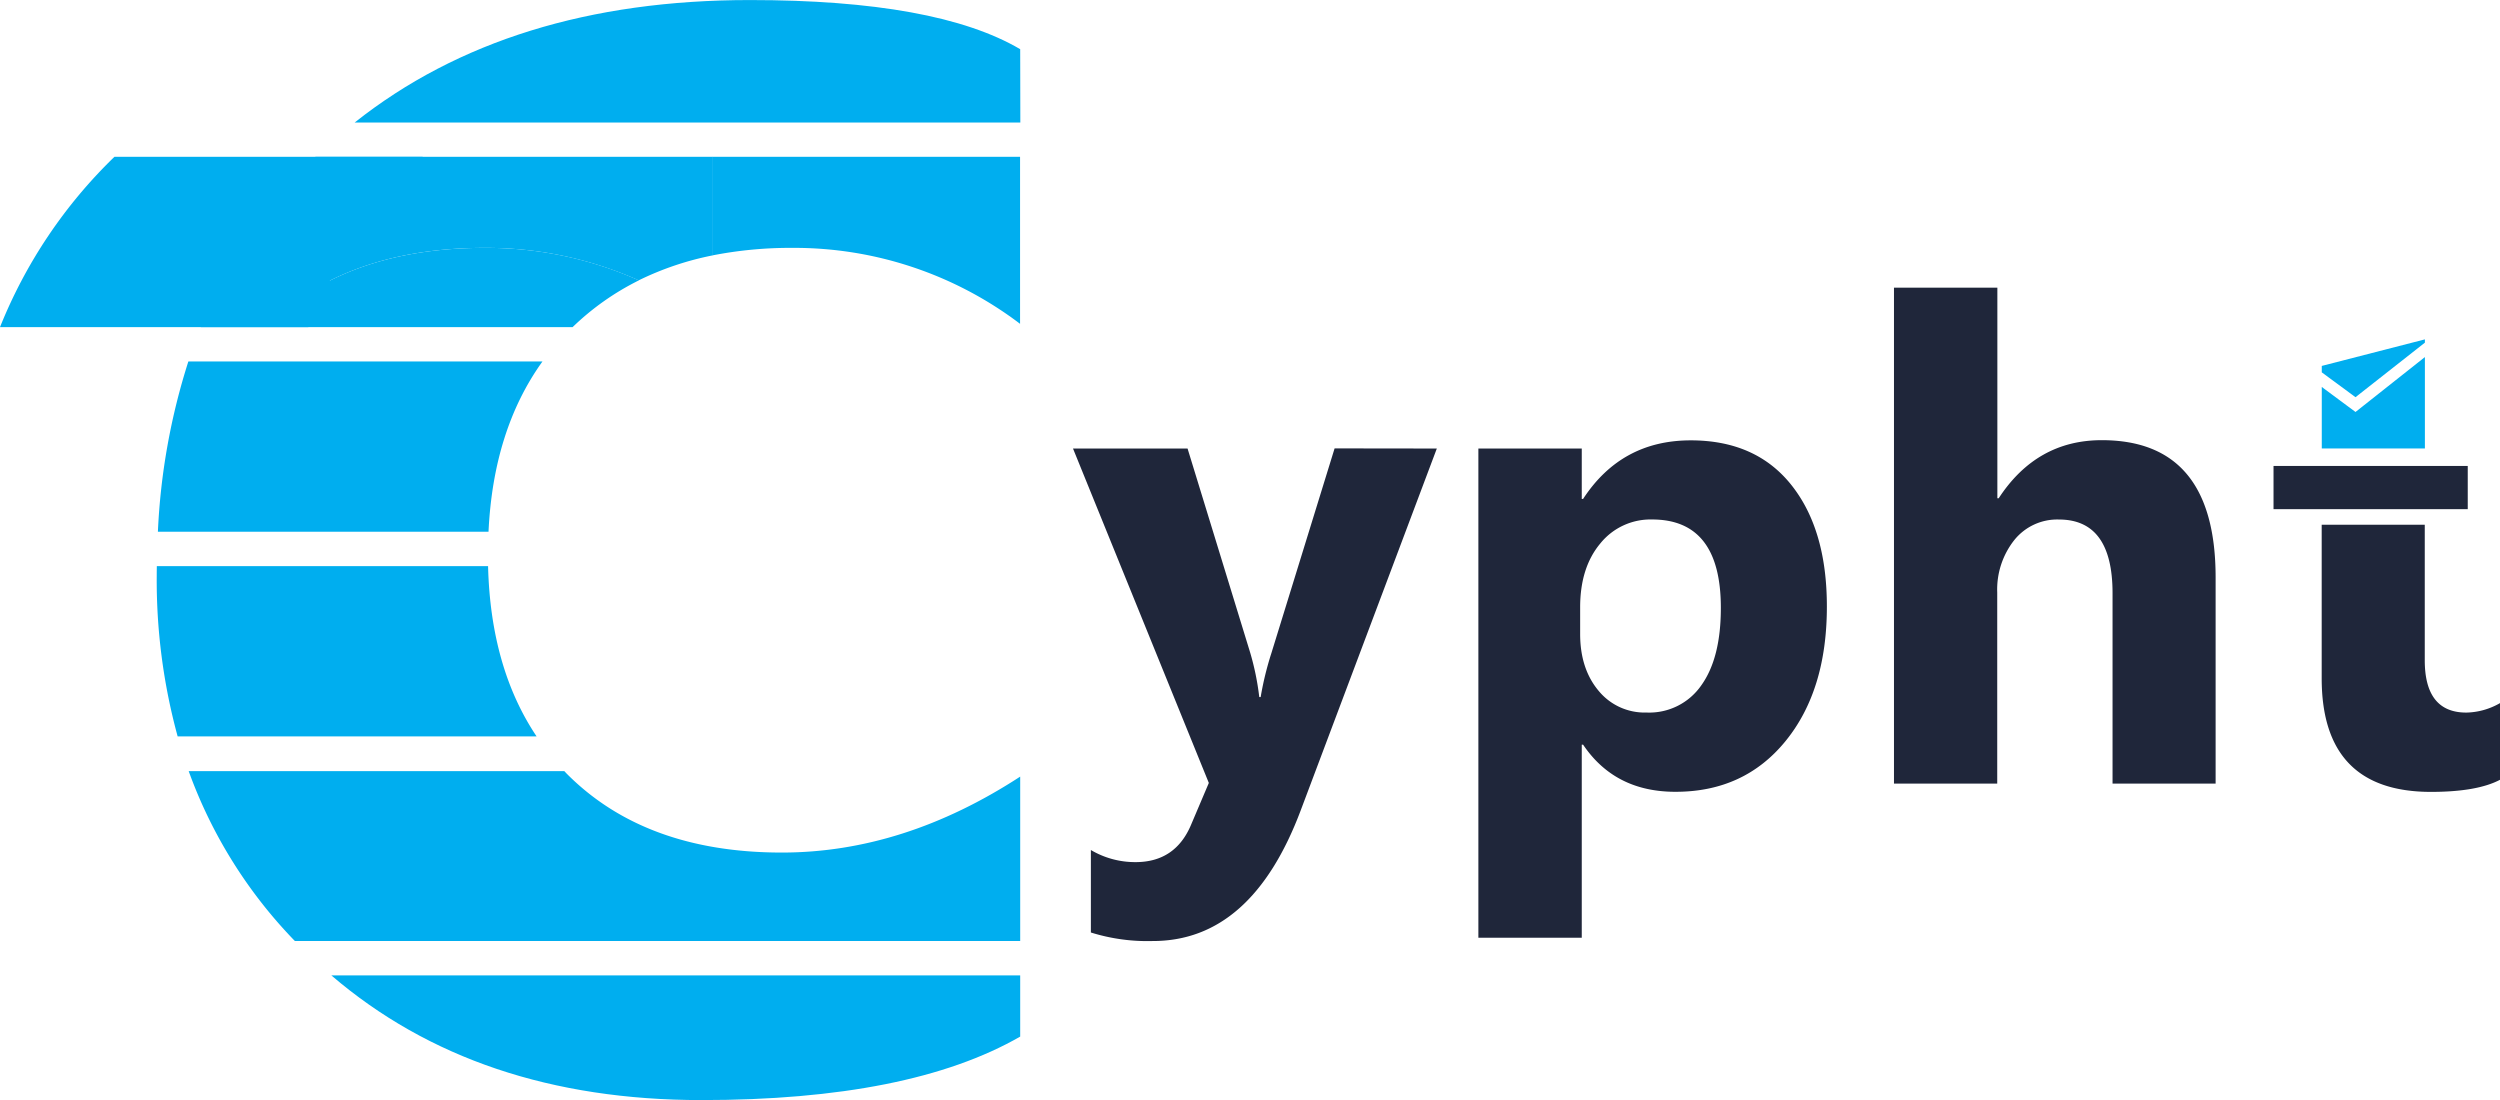 <svg id="Layer_1" data-name="Layer 1" xmlns="http://www.w3.org/2000/svg" viewBox="0 0 559.55 246.22"><defs><style>.cls-1{fill:#00aeef;}.cls-2{fill:#1f263a;}</style></defs><title>cypht_logo</title><path class="cls-1" d="M189.83,391.4q46.63,0,71.35-14.21v-13.7H107Q139.56,391.39,189.83,391.4Z" transform="translate(-32.84 -145.18)"/><path class="cls-1" d="M98.84,355.8H261.18V319q-26.1,17-53.34,17-30.71,0-48.26-17.76c-.15-.16-.29-.32-.44-.47H75.07A106.61,106.61,0,0,0,98.84,355.8Z" transform="translate(-32.84 -145.18)"/><path class="cls-1" d="M67.92,274a132.58,132.58,0,0,0,4.68,36h80.34q-10.29-15.35-10.86-38.11H67.94C67.93,272.6,67.92,273.31,67.92,274Z" transform="translate(-32.84 -145.18)"/><path class="cls-1" d="M68.18,264.2h74q1.07-22.81,12.08-38.12H75A146.51,146.51,0,0,0,68.18,264.2Z" transform="translate(-32.84 -145.18)"/><path class="cls-1" d="M192.22,180.28v22.08a90.15,90.15,0,0,1,17.93-1.7,83.58,83.58,0,0,1,51,17V180.28Z" transform="translate(-32.84 -145.18)"/><path class="cls-1" d="M127.45,180.28h-69A110,110,0,0,0,32.84,218.4h69A110,110,0,0,1,127.45,180.28Z" transform="translate(-32.84 -145.18)"/><path class="cls-1" d="M92,218.4h69a58.88,58.88,0,0,1,14.84-10.47,83.47,83.47,0,0,0-34.56-7.27Q110.23,200.66,92,218.4Z" transform="translate(-32.84 -145.18)"/><path class="cls-1" d="M103.45,180.28A110,110,0,0,0,77.8,218.4H92q18.27-17.73,49.23-17.74a83.47,83.47,0,0,1,34.56,7.27,67.11,67.11,0,0,1,16.47-5.57V180.28Z" transform="translate(-32.84 -145.18)"/><path class="cls-1" d="M261.18,156.19q-18.7-11-60.5-11-53.91,0-88.47,27.42h149Z" transform="translate(-32.84 -145.18)"/><path class="cls-2" d="M354.43,245.57l-30.47,81q-11,29.24-33.11,29.23A42.38,42.38,0,0,1,277,353.89V335.43a19.45,19.45,0,0,0,10,2.71q8.93,0,12.45-8.42l3.95-9.3L273,245.57h25.64l14,45.63a59.21,59.21,0,0,1,2.05,10H315a70.45,70.45,0,0,1,2.42-9.89l14.13-45.77Z" transform="translate(-32.84 -145.18)"/><path class="cls-2" d="M387.17,311.85h-.3v43.21H363.73V245.57h23.14v11.28h.3q8.56-13.11,24.09-13.11,14.58,0,22.53,10t7.94,27.21q0,18.75-9.26,30.11T407.82,322.4Q394.28,322.4,387.17,311.85Zm-.66-30.76v6q0,7.75,4.1,12.67a13.34,13.34,0,0,0,10.77,4.9,14.16,14.16,0,0,0,12.26-6.11q4.37-6.12,4.36-17.32,0-19.78-15.38-19.78A14.44,14.44,0,0,0,391,266.84Q386.51,272.23,386.51,281.09Z" transform="translate(-32.84 -145.18)"/><path class="cls-2" d="M528.74,320.57H505.67V277.94q0-16.49-12-16.48a12.31,12.31,0,0,0-10,4.61,17.82,17.82,0,0,0-3.81,11.72v42.78H456.75v-111h23.14V256.7h.3q8.49-13,23.07-13,25.49,0,25.48,30.76Z" transform="translate(-32.84 -145.18)"/><path class="cls-2" d="M552.48,262.63V297q0,25.42,24.46,25.42,10.32,0,15.45-2.71V302.55a15.63,15.63,0,0,1-7.54,2.12q-9.3,0-9.3-11.72V262.63Z" transform="translate(-32.84 -145.18)"/><polygon class="cls-2" points="552.33 113.96 552.33 104.29 538.27 104.29 519.01 104.29 508.86 104.29 508.86 113.96 519.01 113.96 538.27 113.96 552.33 113.96"/><polygon class="cls-1" points="527.21 92.21 519.66 86.61 519.66 100.38 542.74 100.38 542.74 79.92 527.21 92.21"/><polygon class="cls-1" points="542.74 76.69 542.74 75.96 519.66 81.9 519.66 83.34 527.21 88.9 542.74 76.69"/></svg>